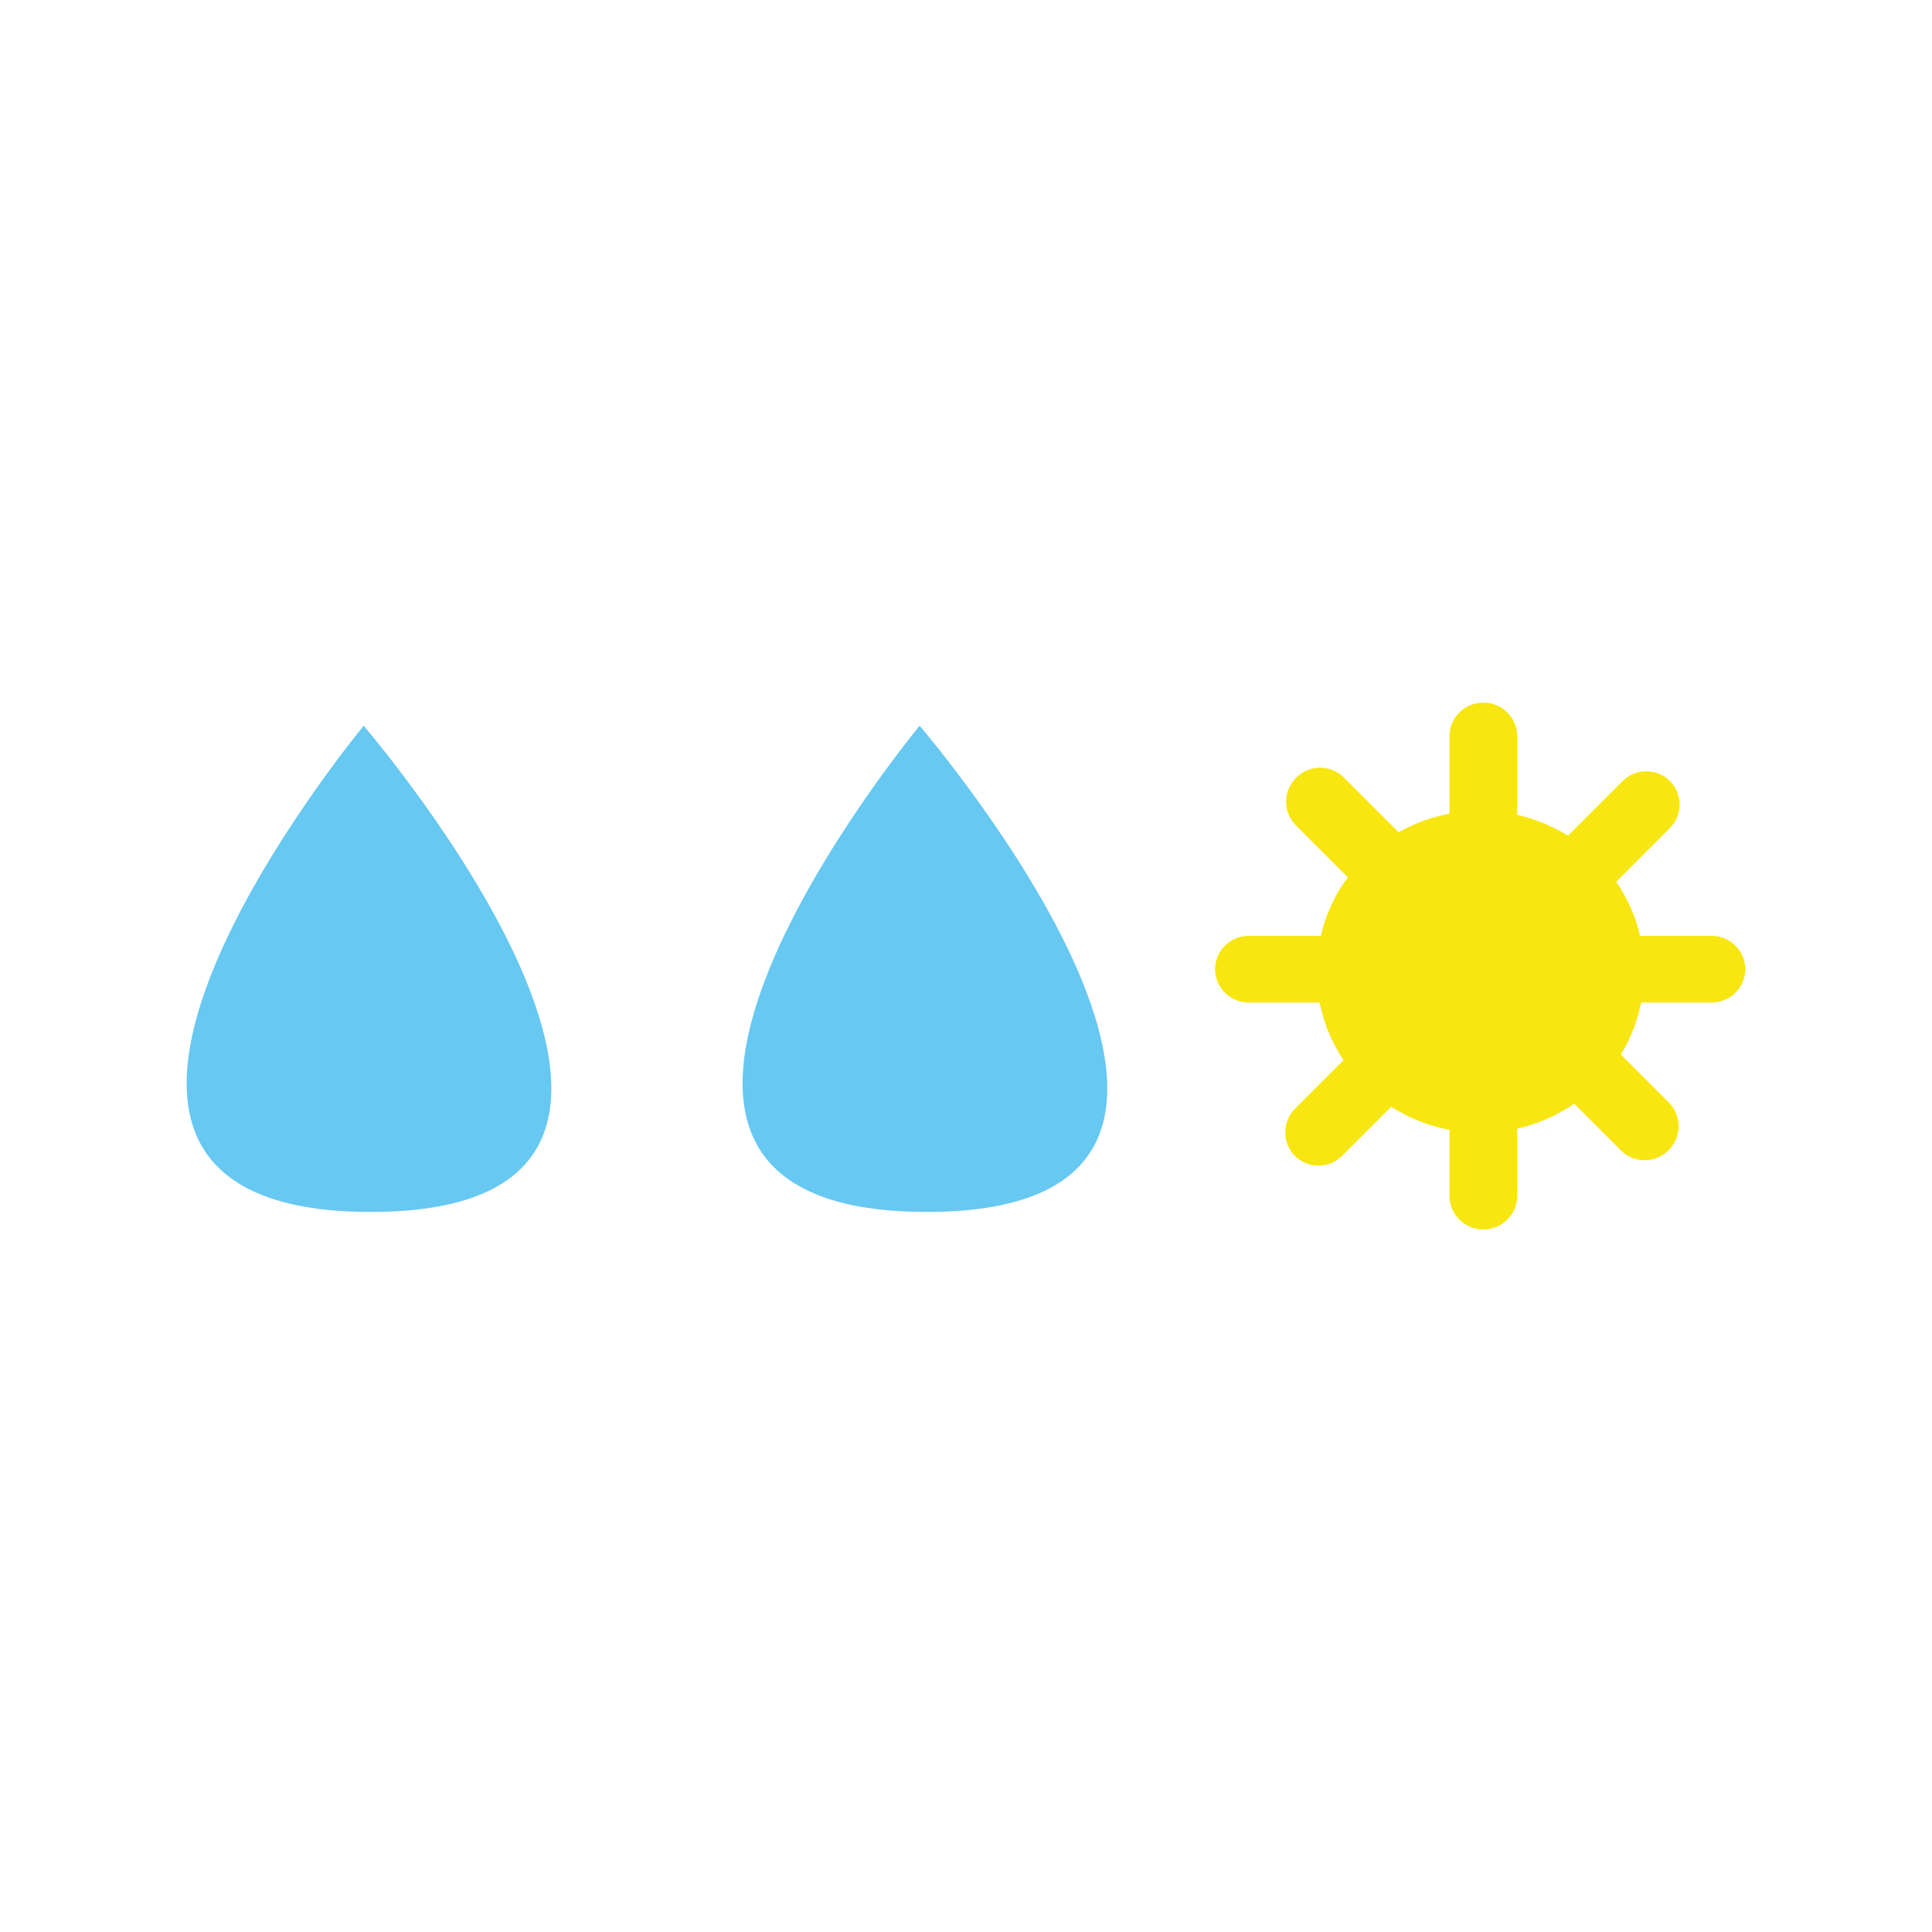 <?xml version="1.0" encoding="UTF-8"?><svg id="Layer_1" xmlns="http://www.w3.org/2000/svg" viewBox="0 0 400 400"><defs><style>.cls-1{fill:#f8e610;}.cls-2{fill:#67c8f2;}</style></defs><g id="Groupe_2882"><g id="Groupe_2881"><g id="Groupe_2880"><g id="Group_55"><g id="sun"><g id="Group"><path id="Line" class="cls-1" d="m300.1,152.38v95.25c.03,3.84,3.17,6.93,7.01,6.9,3.84.03,6.98-3.06,7.01-6.9v-95.25c-.03-3.84-3.17-6.93-7.01-6.9-3.84-.03-6.98,3.06-7.01,6.9Z"/><path id="Line-2" class="cls-1" d="m354.34,193.76h-95.77c-3.84-.03-6.98,3.06-7.01,6.9.03,3.84,3.17,6.93,7.01,6.9h95.77c3.84.03,6.98-3.06,7.01-6.9-.03-3.84-3.17-6.93-7.01-6.9Z"/></g><g id="Group-2"><path id="Line-3" class="cls-1" d="m268.27,170.86l67.35,67.35c2.74,2.69,7.14,2.66,9.84-.08,2.74-2.69,2.77-7.1.08-9.84l-67.35-67.35c-2.74-2.69-7.14-2.66-9.84.08-2.74,2.69-2.77,7.1-.08,9.84Z"/><path id="Line-4" class="cls-1" d="m335.89,161.77l-67.72,67.72c-2.74,2.69-2.77,7.1-.08,9.84,2.74,2.69,7.14,2.66,9.84-.08l67.72-67.72c2.74-2.69,2.77-7.1.08-9.84-2.74-2.69-7.14-2.66-9.84.08Z"/></g><ellipse id="Oval_22_Copy_2" class="cls-1" cx="306.5" cy="201.19" rx="33.9" ry="33.33"/></g><path id="Path_97_Copy_2" class="cls-2" d="m75.3,150.26s-83.45,100.66,1.48,100.66-1.48-100.66-1.48-100.66Z"/><path id="Path_97_Copy_2-2" class="cls-2" d="m190.4,150.26s-83.45,100.66,1.48,100.66-1.48-100.66-1.48-100.66Z"/></g></g></g></g></svg>